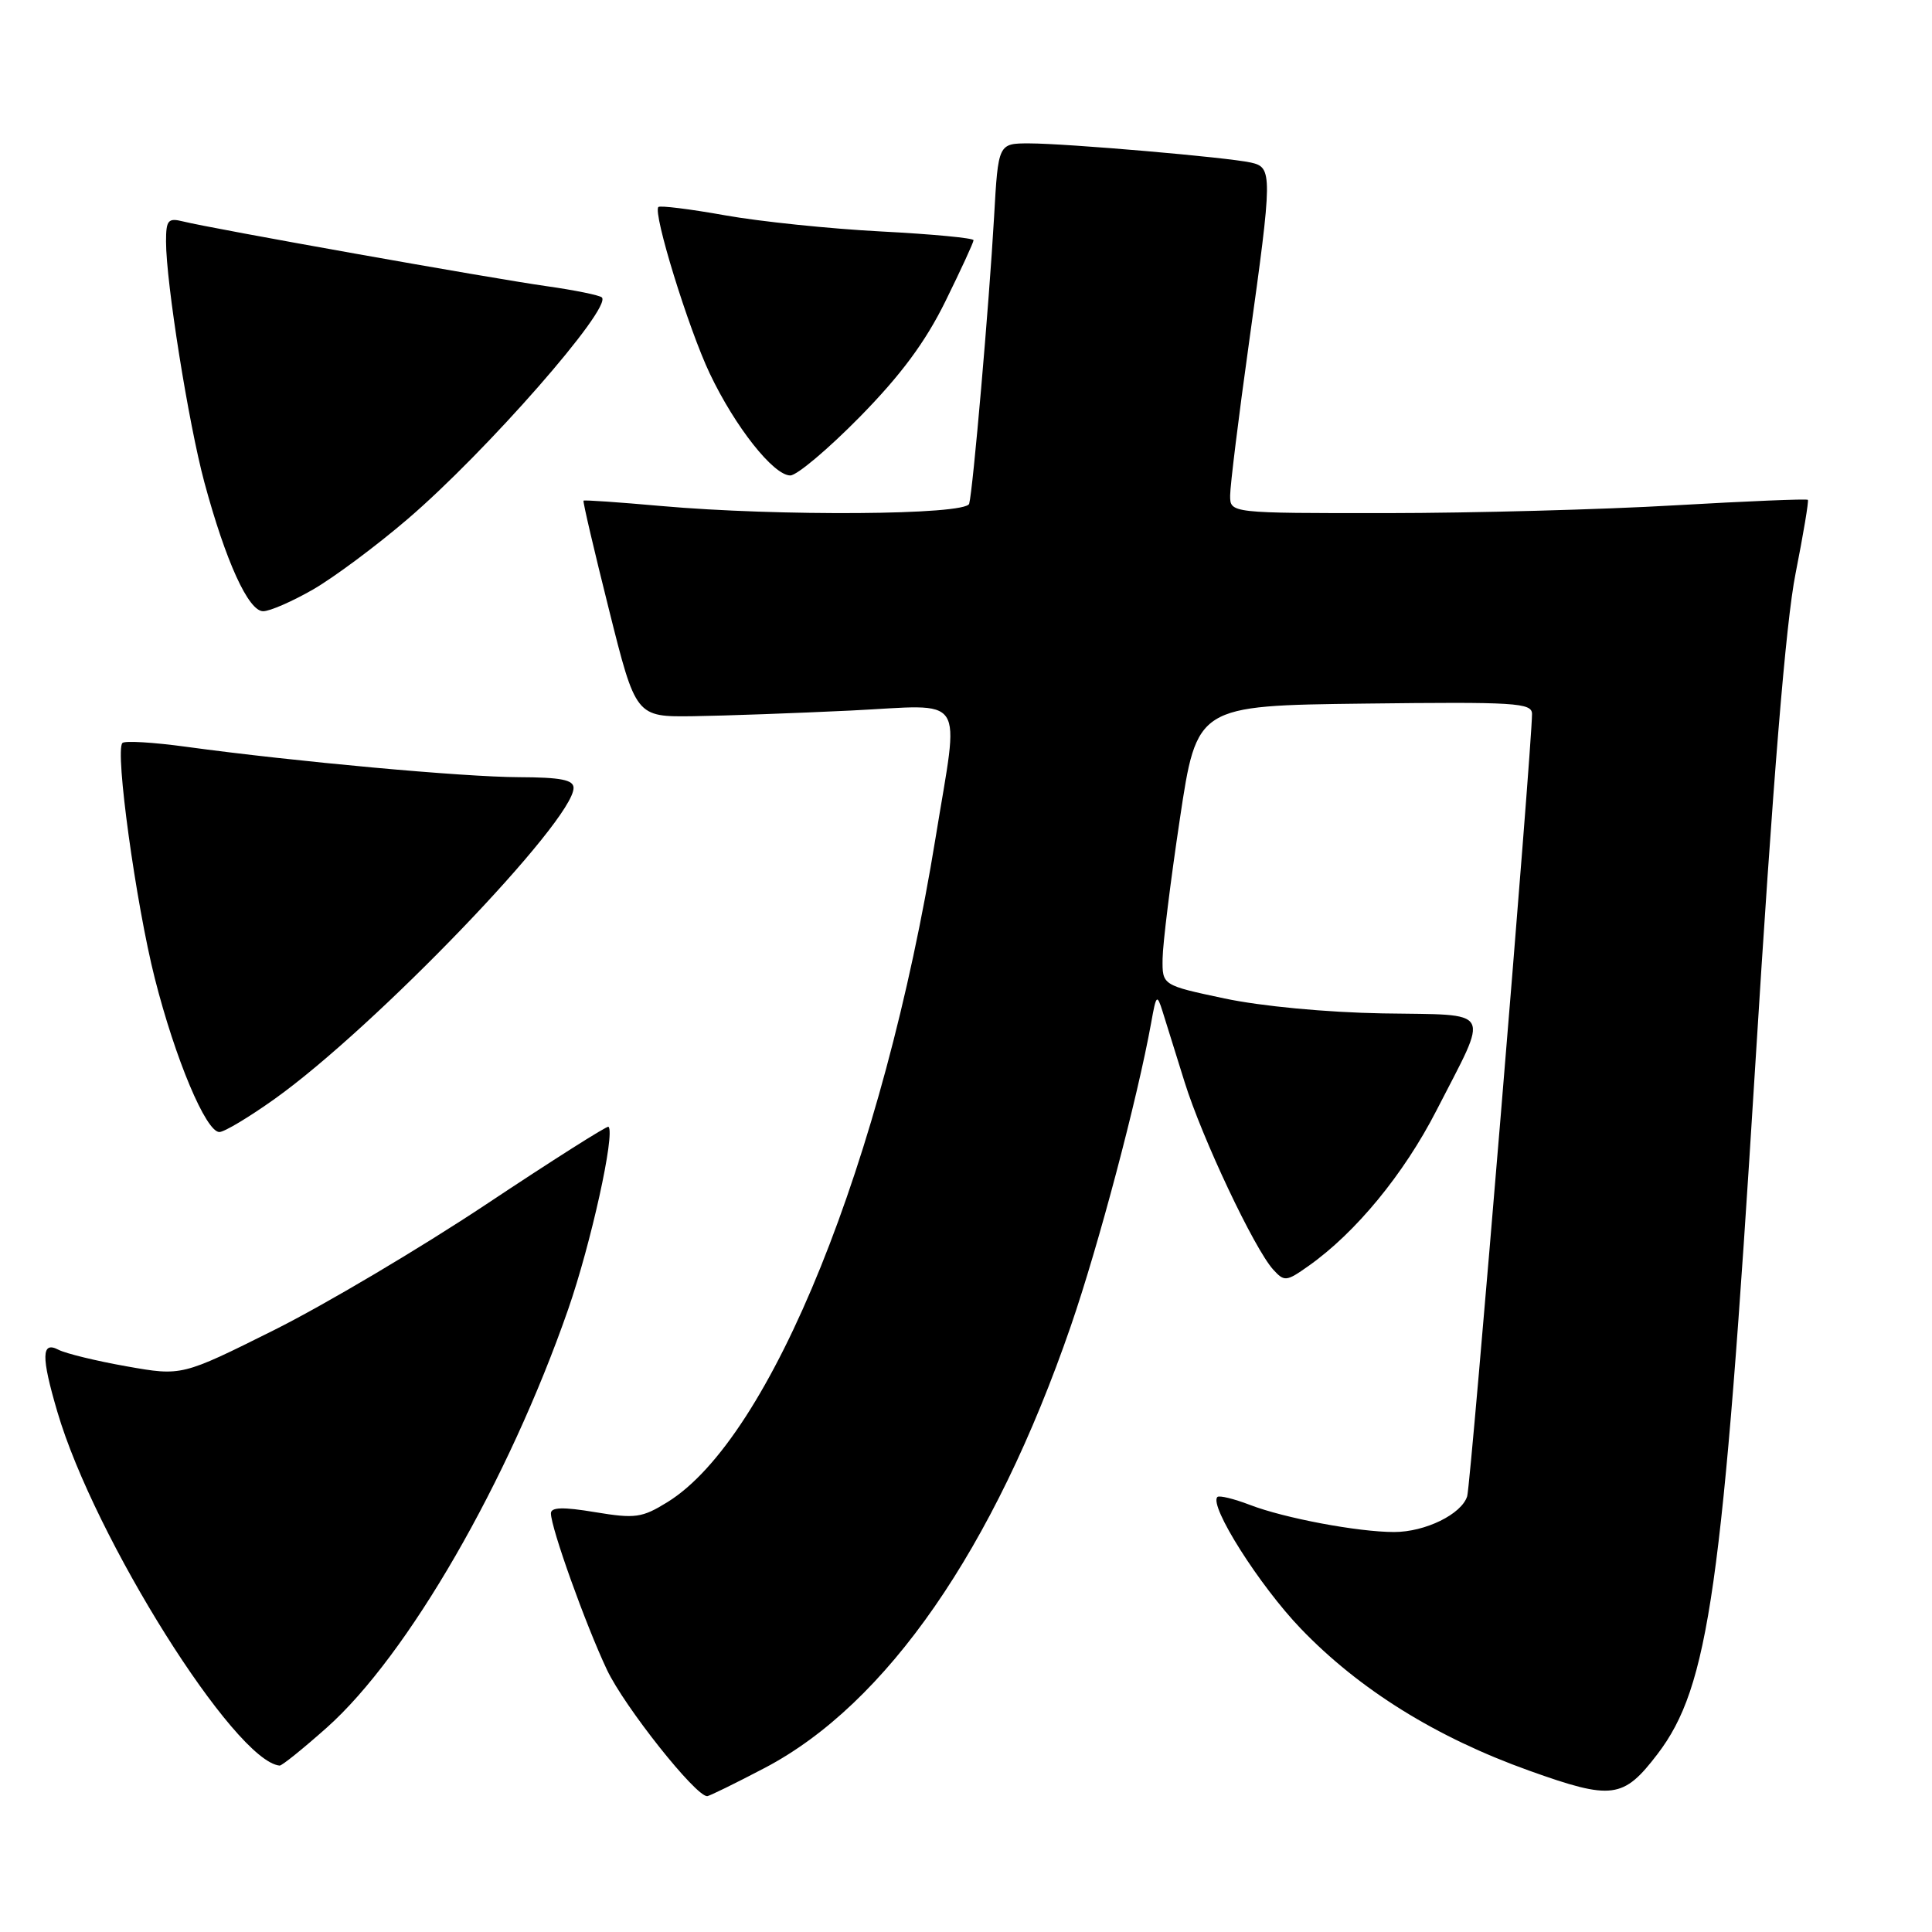 <?xml version="1.0" encoding="UTF-8" standalone="no"?>
<!DOCTYPE svg PUBLIC "-//W3C//DTD SVG 1.1//EN" "http://www.w3.org/Graphics/SVG/1.1/DTD/svg11.dtd" >
<svg xmlns="http://www.w3.org/2000/svg" xmlns:xlink="http://www.w3.org/1999/xlink" version="1.1" viewBox="0 0 256 256">
 <g >
 <path fill="currentColor"
d=" M 101.35 234.25 C 117.47 225.79 131.71 205.23 141.88 175.73 C 145.57 165.03 150.72 145.57 152.54 135.50 C 153.20 131.79 153.31 131.68 154.04 134.00 C 154.48 135.38 155.79 139.59 156.96 143.36 C 159.28 150.81 166.19 165.44 168.70 168.22 C 170.18 169.85 170.44 169.83 173.38 167.75 C 179.64 163.33 186.01 155.58 190.34 147.14 C 197.40 133.36 198.05 134.54 183.23 134.28 C 175.76 134.15 167.09 133.33 162.25 132.30 C 154.00 130.55 154.00 130.55 154.05 127.02 C 154.07 125.09 155.10 116.75 156.34 108.50 C 158.59 93.50 158.59 93.50 180.79 93.23 C 200.85 92.99 203.00 93.12 203.00 94.61 C 203.00 98.88 194.89 196.72 194.41 198.26 C 193.67 200.64 188.85 203.00 184.73 203.00 C 179.94 203.00 170.17 201.16 165.63 199.41 C 163.49 198.59 161.55 198.12 161.31 198.36 C 160.17 199.50 166.88 210.09 172.35 215.79 C 180.13 223.89 190.31 230.22 202.65 234.63 C 213.61 238.55 215.10 238.35 219.63 232.42 C 226.44 223.49 228.27 210.58 232.56 141.50 C 234.93 103.27 236.63 82.48 237.92 76.00 C 238.95 70.78 239.69 66.38 239.55 66.23 C 239.40 66.08 231.46 66.41 221.89 66.96 C 212.33 67.52 195.16 67.98 183.75 67.99 C 163.00 68.00 163.00 68.00 163.00 65.66 C 163.00 64.37 164.12 55.26 165.50 45.41 C 168.63 23.01 168.63 22.18 165.75 21.54 C 162.61 20.84 141.37 19.01 136.38 19.00 C 132.27 19.00 132.27 19.00 131.72 28.75 C 131.06 40.32 128.92 64.97 128.42 66.75 C 127.99 68.26 103.15 68.43 87.51 67.04 C 82.02 66.55 77.43 66.23 77.32 66.34 C 77.21 66.45 78.73 72.95 80.69 80.77 C 84.25 95.00 84.25 95.00 91.87 94.90 C 96.07 94.84 105.46 94.50 112.75 94.15 C 128.33 93.39 127.12 91.58 123.97 111.00 C 117.02 153.75 102.17 190.55 88.44 199.04 C 85.07 201.12 84.18 201.25 78.86 200.37 C 74.61 199.66 73.00 199.71 73.00 200.52 C 73.00 202.45 77.59 215.26 80.43 221.27 C 82.74 226.14 92.14 238.00 93.70 238.00 C 93.98 238.00 97.42 236.31 101.35 234.25 Z  M 43.30 228.92 C 54.04 219.35 67.37 196.25 75.29 173.48 C 78.30 164.82 81.53 150.20 80.63 149.30 C 80.47 149.13 73.17 153.76 64.42 159.58 C 55.66 165.40 43.01 172.90 36.30 176.25 C 24.09 182.34 24.09 182.34 16.80 181.05 C 12.78 180.34 8.71 179.35 7.75 178.85 C 5.48 177.66 5.44 179.74 7.60 187.07 C 12.51 203.80 31.10 233.38 37.05 233.95 C 37.35 233.98 40.16 231.71 43.30 228.92 Z  M 36.41 145.60 C 49.71 136.11 76.00 108.75 76.00 104.40 C 76.00 103.33 74.29 103.00 68.75 102.98 C 61.43 102.96 39.10 100.92 24.65 98.95 C 20.33 98.36 16.53 98.13 16.22 98.45 C 15.21 99.46 18.01 119.77 20.51 129.63 C 23.22 140.32 27.29 150.00 29.07 150.00 C 29.72 150.00 33.02 148.02 36.41 145.60 Z  M 41.50 78.10 C 44.25 76.51 49.88 72.32 54.00 68.79 C 64.42 59.87 81.13 40.80 79.75 39.41 C 79.45 39.12 76.13 38.44 72.36 37.91 C 65.07 36.88 28.04 30.29 24.25 29.34 C 22.27 28.85 22.00 29.16 22.00 32.01 C 22.00 37.43 24.97 56.06 27.08 63.91 C 29.91 74.39 32.92 81.00 34.87 80.99 C 35.77 80.99 38.75 79.68 41.50 78.10 Z  M 113.92 55.25 C 119.37 49.70 122.60 45.35 125.27 39.93 C 127.32 35.76 129.00 32.12 129.00 31.83 C 129.00 31.54 123.49 31.02 116.75 30.67 C 110.01 30.32 100.71 29.36 96.07 28.53 C 91.43 27.70 87.46 27.21 87.24 27.43 C 86.48 28.19 91.22 43.55 94.05 49.50 C 97.41 56.57 102.50 63.00 104.72 63.00 C 105.59 63.00 109.73 59.51 113.92 55.25 Z "/>
</g>
</svg>